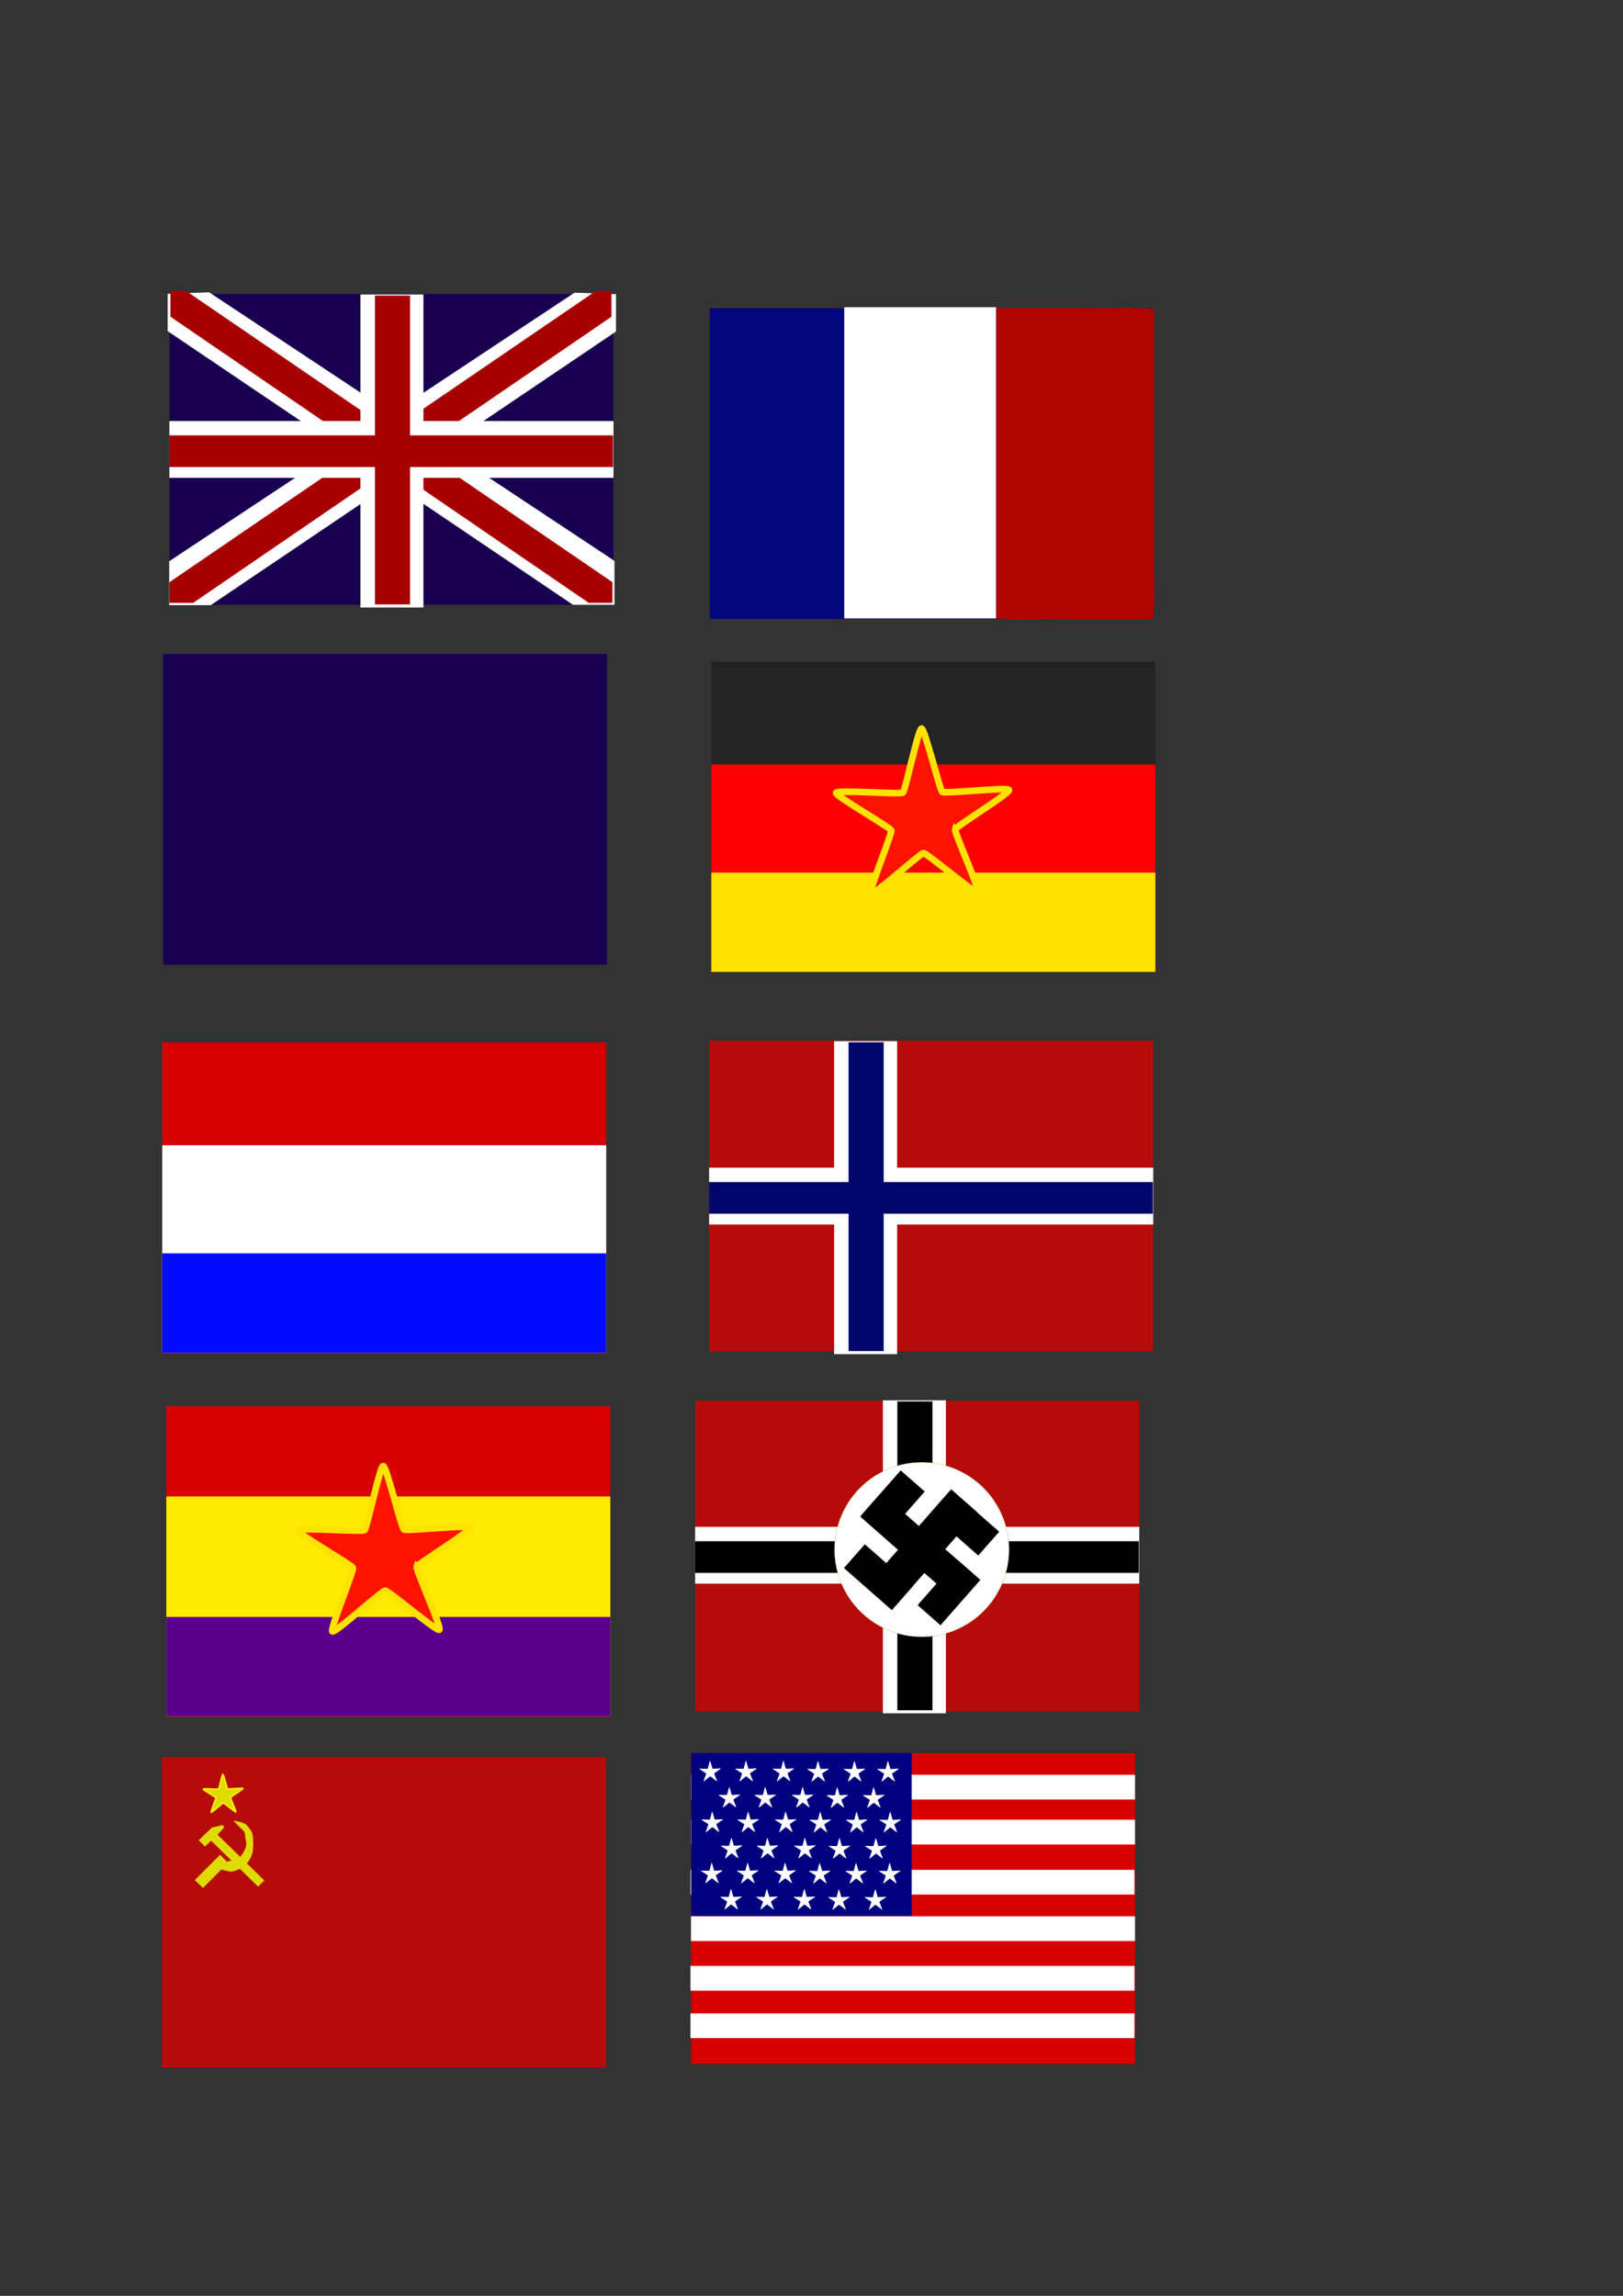 <?xml version="1.0" encoding="UTF-8" standalone="no"?>
<!-- Created with Inkscape (http://www.inkscape.org/) -->

<svg
   xmlns:dc="http://purl.org/dc/elements/1.1/"
   xmlns:cc="http://creativecommons.org/ns#"
   xmlns:rdf="http://www.w3.org/1999/02/22-rdf-syntax-ns#"
   xmlns:svg="http://www.w3.org/2000/svg"
   xmlns="http://www.w3.org/2000/svg"
   xmlns:sodipodi="http://sodipodi.sourceforge.net/DTD/sodipodi-0.dtd"
   xmlns:inkscape="http://www.inkscape.org/namespaces/inkscape"
   width="210mm"
   height="297mm"
   id="svg6503"
   version="1.1"
   inkscape:version="0.48.4 r9939"
   sodipodi:docname="flags.svg">
  <rect width="100%" height="100%" fill="#333333" stroke="none"/>
  <defs
     id="defs6505" />
  <sodipodi:namedview
     id="base"
     pagecolor="#ffffff"
     bordercolor="#666666"
     borderopacity="1.0"
     inkscape:pageopacity="0.0"
     inkscape:pageshadow="2"
     inkscape:zoom="0.7"
     inkscape:cx="310.23727"
     inkscape:cy="152.13324"
     inkscape:document-units="px"
     inkscape:current-layer="layer1"
     showgrid="false"
     inkscape:window-width="1305"
     inkscape:window-height="744"
     inkscape:window-x="55"
     inkscape:window-y="24"
     inkscape:window-maximized="1"
     showguides="true"
     inkscape:guide-bbox="true">
    <sodipodi:guide
       orientation="0,1"
       position="369.084,186.626"
       id="guide9877" />
  </sodipodi:namedview>
  <g
     inkscape:label="Capa 1"
     inkscape:groupmode="layer"
     id="layer1">
    <rect
       style="fill:#b50b0b;fill-opacity:1;stroke:none"
       id="rect6511-4-4"
       width="217.143"
       height="151.919"
       x="339.973"
       y="684.823"
       inkscape:export-filename="/home/javi/non-work/dasBoot/assets/flags/naziGermany.png"
       inkscape:export-xdpi="82.854912"
       inkscape:export-ydpi="82.854912" />
    <rect
       style="fill:#ffffff;fill-opacity:1;stroke:none"
       id="rect7084-0-3"
       width="217.183"
       height="27.779"
       x="339.949"
       y="746.538"
       inkscape:export-filename="/home/javi/non-work/dasBoot/assets/flags/naziGermany.png"
       inkscape:export-xdpi="82.854912"
       inkscape:export-ydpi="82.854912" />
    <rect
       style="fill:#ffffff;fill-opacity:1;stroke:none"
       id="rect7084-3-5-0"
       width="30.81"
       height="153.038"
       x="431.755"
       y="684.667"
       inkscape:export-filename="/home/javi/non-work/dasBoot/assets/flags/naziGermany.png"
       inkscape:export-xdpi="82.854912"
       inkscape:export-ydpi="82.854912" />
    <rect
       style="fill:#000000;fill-opacity:1;stroke:none"
       id="rect7084-1-4-4"
       width="217.041"
       height="15.487"
       x="339.884"
       y="753.565"
       inkscape:export-filename="/home/javi/non-work/dasBoot/assets/flags/naziGermany.png"
       inkscape:export-xdpi="82.854912"
       inkscape:export-ydpi="82.854912" />
    <rect
       style="fill:#000000;fill-opacity:1;stroke:none"
       id="rect7084-3-0-0-1"
       width="17.176"
       height="150.977"
       x="438.83"
       y="685.232"
       inkscape:export-filename="/home/javi/non-work/dasBoot/assets/flags/naziGermany.png"
       inkscape:export-xdpi="82.854912"
       inkscape:export-ydpi="82.854912" />
    <rect
       style="fill:#190050;fill-opacity:1;stroke:none"
       id="rect6511"
       width="217.143"
       height="151.919"
       x="82.857"
       y="143.791"
       inkscape:export-filename="/home/javi/non-work/dasBoot/assets/flags/british.png"
       inkscape:export-xdpi="82.099998"
       inkscape:export-ydpi="82.099998" />
    <rect
       style="fill:#190050;fill-opacity:1;stroke:none"
       id="rect6511-6"
       width="217.143"
       height="151.919"
       x="79.693"
       y="319.804" />
    <path
       style="fill:#ffffff;stroke:#ffffff;stroke-width:1px;stroke-linecap:butt;stroke-linejoin:miter;stroke-opacity:1;fill-opacity:1"
       d="m 82.5,144.148 0,17.5 197.857,133.571 19.643,0 0,-20.714 -197.857,-131.071 z"
       id="path7039"
       inkscape:connector-curvature="0"
       inkscape:export-filename="/home/javi/non-work/dasBoot/assets/flags/british.png"
       inkscape:export-xdpi="82.099998"
       inkscape:export-ydpi="82.099998" />
    <path
       style="fill:#ffffff;fill-opacity:1;stroke:#ffffff;stroke-width:1px;stroke-linecap:butt;stroke-linejoin:miter;stroke-opacity:1"
       d="m 300.75,144.326 0,17.5 -197.857,133.571 -19.643,0 0,-20.714 197.857,-131.071 z"
       id="path7039-7"
       inkscape:connector-curvature="0"
       inkscape:export-filename="/home/javi/non-work/dasBoot/assets/flags/british.png"
       inkscape:export-xdpi="82.099998"
       inkscape:export-ydpi="82.099998" />
    <path
       style="fill:#a70000;stroke:none;stroke-width:1px;stroke-linecap:butt;stroke-linejoin:miter;stroke-opacity:1;fill-opacity:1"
       d="m 83.338,142.153 0,12.688 204.556,139.906 11.617,0 0,-10.102 L 90.914,142.215 z"
       id="path7149"
       inkscape:connector-curvature="0"
       sodipodi:nodetypes="ccccccc"
       inkscape:export-filename="/home/javi/non-work/dasBoot/assets/flags/british.png"
       inkscape:export-xdpi="82.099998"
       inkscape:export-ydpi="82.099998" />
    <path
       style="fill:#a70000;fill-opacity:1;stroke:none"
       d="m 299.005,142.184 0,12.688 -204.556,139.906 -11.617,0 0,-10.102 208.597,-142.432 z"
       id="path7149-4"
       inkscape:connector-curvature="0"
       sodipodi:nodetypes="ccccccc"
       inkscape:export-filename="/home/javi/non-work/dasBoot/assets/flags/british.png"
       inkscape:export-xdpi="82.099998"
       inkscape:export-ydpi="82.099998" />
    <rect
       style="fill:#ffffff;fill-opacity:1;stroke:none"
       id="rect7084"
       width="217.183"
       height="27.779"
       x="82.833"
       y="205.854"
       inkscape:export-filename="/home/javi/non-work/dasBoot/assets/flags/british.png"
       inkscape:export-xdpi="82.099998"
       inkscape:export-ydpi="82.099998" />
    <rect
       style="fill:#ffffff;fill-opacity:1;stroke:none"
       id="rect7084-3"
       width="30.81"
       height="153.038"
       x="176.272"
       y="143.983"
       inkscape:export-filename="/home/javi/non-work/dasBoot/assets/flags/british.png"
       inkscape:export-xdpi="82.099998"
       inkscape:export-ydpi="82.099998" />
    <rect
       style="fill:#a70000;fill-opacity:1;stroke:none"
       id="rect7084-1"
       width="217.041"
       height="15.487"
       x="82.768"
       y="212.881"
       inkscape:export-filename="/home/javi/non-work/dasBoot/assets/flags/british.png"
       inkscape:export-xdpi="82.099998"
       inkscape:export-ydpi="82.099998" />
    <rect
       style="fill:#a70000;fill-opacity:1;stroke:none"
       id="rect7084-3-0"
       width="17.176"
       height="150.977"
       x="183.347"
       y="144.548"
       inkscape:export-filename="/home/javi/non-work/dasBoot/assets/flags/british.png"
       inkscape:export-xdpi="82.099998"
       inkscape:export-ydpi="82.099998" />
    <rect
       style="fill:#03067d;fill-opacity:1;stroke:none"
       id="rect6511-2"
       width="217.143"
       height="151.919"
       x="347.143"
       y="150.688"
       inkscape:export-filename="/home/javi/non-work/dasBoot/assets/flags/french.png"
       inkscape:export-xdpi="82.82"
       inkscape:export-ydpi="82.82" />
    <rect
       style="fill:#ffffff;fill-opacity:1;stroke:none"
       id="rect7206"
       width="74.286"
       height="152.143"
       x="412.857"
       y="150.219"
       ry="0"
       inkscape:export-filename="/home/javi/non-work/dasBoot/assets/flags/french.png"
       inkscape:export-xdpi="82.82"
       inkscape:export-ydpi="82.82" />
    <path
       style="fill:#af0700;fill-opacity:1;stroke:none"
       d="m 487.185,150.958 c 0,50.476 0,100.952 0,151.429 10.277,0.937 21.276,0.134 31.83,0.402 15,0 30,0 45,0 0.937,-10.277 0.134,-21.276 0.402,-31.83 0,-40 0,-80 0,-120 -10.277,-0.937 -21.276,-0.134 -31.83,-0.402 -15,0 -30,0 -45,0 l -0.402,0.402 z"
       id="path7208"
       inkscape:connector-curvature="0"
       inkscape:export-filename="/home/javi/non-work/dasBoot/assets/flags/french.png"
       inkscape:export-xdpi="82.82"
       inkscape:export-ydpi="82.82" />
    <rect
       style="fill:#242424;fill-opacity:1;stroke:none"
       id="rect6511-2-7"
       width="217.143"
       height="151.919"
       x="347.857"
       y="323.546"
       inkscape:export-filename="/home/javi/non-work/dasBoot/assets/flags/german.png"
       inkscape:export-xdpi="82.894737"
       inkscape:export-ydpi="82.894737" />
    <rect
       style="fill:#ff0000;fill-opacity:1;stroke:none"
       id="rect7228"
       width="217.143"
       height="101.429"
       x="347.857"
       y="373.791"
       inkscape:export-filename="/home/javi/non-work/dasBoot/assets/flags/german.png"
       inkscape:export-xdpi="82.894737"
       inkscape:export-ydpi="82.894737" />
    <rect
       style="fill:#ffe200;fill-opacity:1;stroke:none"
       id="rect7230"
       width="217.143"
       height="48.571"
       x="347.857"
       y="426.648"
       inkscape:export-filename="/home/javi/non-work/dasBoot/assets/flags/german.png"
       inkscape:export-xdpi="82.894737"
       inkscape:export-ydpi="82.894737" />
    <path
       sodipodi:type="star"
       style="fill:#ff1200;fill-opacity:1;stroke:#ffe200;stroke-opacity:1;stroke-width:3.786;stroke-miterlimit:4;stroke-dasharray:none"
       id="path7234"
       sodipodi:sides="5"
       sodipodi:cx="411.13208"
       sodipodi:cy="364.4483"
       sodipodi:r1="19.094528"
       sodipodi:r2="51.606834"
       sodipodi:arg1="0.70225693"
       sodipodi:arg2="1.3305755"
       inkscape:flatsided="false"
       inkscape:rounded="0.05"
       inkscape:randomized="0"
       d="m 425.709,376.782 c -1.223,1.445 -0.46,37.341 -2.298,37.791 -1.839,0.45 -17.752,-31.734 -19.504,-32.45 -1.752,-0.716 -35.655,11.102 -36.652,9.492 -0.997,-1.61 24.695,-26.689 24.835,-28.577 0.14,-1.888 -21.576,-30.479 -20.354,-31.924 1.223,-1.445 33.014,15.239 34.853,14.789 1.839,-0.45 22.32,-29.939 24.072,-29.223 1.752,0.716 -4.291,36.108 -3.295,37.717 0.997,1.61 35.371,11.976 35.231,13.864 -0.14,1.888 -35.667,7.077 -36.889,8.522 z"
       inkscape:transform-center-x="7.0172927"
       inkscape:transform-center-y="-3.3164977"
       transform="matrix(0.792,-0.339,0.339,0.792,2.229,251.416)"
       inkscape:export-filename="/home/javi/non-work/dasBoot/assets/flags/german.png"
       inkscape:export-xdpi="82.894737"
       inkscape:export-ydpi="82.894737" />
    <rect
       style="fill:#b50b0b;fill-opacity:1;stroke:none"
       id="rect6511-4"
       width="217.143"
       height="151.919"
       x="346.811"
       y="508.865"
       inkscape:export-filename="/home/javi/non-work/dasBoot/assets/flags/norway.png"
       inkscape:export-xdpi="82.854912"
       inkscape:export-ydpi="82.854912" />
    <rect
       style="fill:#ffffff;fill-opacity:1;stroke:none"
       id="rect7084-0"
       width="217.183"
       height="27.779"
       x="346.786"
       y="570.929"
       inkscape:export-filename="/home/javi/non-work/dasBoot/assets/flags/norway.png"
       inkscape:export-xdpi="82.854912"
       inkscape:export-ydpi="82.854912" />
    <rect
       style="fill:#ffffff;fill-opacity:1;stroke:none"
       id="rect7084-3-5"
       width="30.81"
       height="153.038"
       x="407.901"
       y="509.057"
       inkscape:export-filename="/home/javi/non-work/dasBoot/assets/flags/norway.png"
       inkscape:export-xdpi="82.854912"
       inkscape:export-ydpi="82.854912" />
    <rect
       style="fill:#00066c;fill-opacity:1;stroke:none"
       id="rect7084-1-4"
       width="217.041"
       height="15.487"
       x="346.722"
       y="577.955"
       inkscape:export-filename="/home/javi/non-work/dasBoot/assets/flags/norway.png"
       inkscape:export-xdpi="82.854912"
       inkscape:export-ydpi="82.854912" />
    <rect
       style="fill:#00066c;fill-opacity:1;stroke:none"
       id="rect7084-3-0-0"
       width="17.176"
       height="150.977"
       x="414.976"
       y="509.622"
       inkscape:export-filename="/home/javi/non-work/dasBoot/assets/flags/norway.png"
       inkscape:export-xdpi="82.854912"
       inkscape:export-ydpi="82.854912" />
    <rect
       style="fill:#d80000;fill-opacity:1;stroke:none"
       id="rect6511-2-7-1"
       width="217.143"
       height="151.919"
       x="79.317"
       y="509.712"
       inkscape:export-filename="/home/javi/non-work/dasBoot/assets/flags/netherlands.png"
       inkscape:export-xdpi="82.894737"
       inkscape:export-ydpi="82.894737" />
    <rect
       style="fill:#ffffff;fill-opacity:1;stroke:none"
       id="rect7228-1"
       width="217.143"
       height="101.429"
       x="79.317"
       y="559.957"
       inkscape:export-filename="/home/javi/non-work/dasBoot/assets/flags/netherlands.png"
       inkscape:export-xdpi="82.894737"
       inkscape:export-ydpi="82.894737" />
    <rect
       style="fill:#000bff;fill-opacity:1;stroke:none"
       id="rect7230-1"
       width="217.143"
       height="48.571"
       x="79.317"
       y="612.815"
       inkscape:export-filename="/home/javi/non-work/dasBoot/assets/flags/netherlands.png"
       inkscape:export-xdpi="82.894737"
       inkscape:export-ydpi="82.894737" />
    <rect
       style="fill:#d80000;fill-opacity:1;stroke:none"
       id="rect6511-2-7-1-0"
       width="217.143"
       height="151.919"
       x="81.337"
       y="687.499"
       inkscape:export-filename="/home/javi/non-work/dasBoot/assets/flags/spanish.png"
       inkscape:export-xdpi="82.894737"
       inkscape:export-ydpi="82.894737" />
    <rect
       style="fill:#ffeb00;fill-opacity:1;stroke:none"
       id="rect7228-1-8"
       width="217.143"
       height="107.489"
       x="81.337"
       y="731.683"
       inkscape:export-filename="/home/javi/non-work/dasBoot/assets/flags/spanish.png"
       inkscape:export-xdpi="82.894737"
       inkscape:export-ydpi="82.894737" />
    <rect
       style="fill:#5a008d;fill-opacity:1;stroke:none"
       id="rect7230-1-2"
       width="217.143"
       height="48.571"
       x="81.337"
       y="790.601"
       inkscape:export-filename="/home/javi/non-work/dasBoot/assets/flags/spanish.png"
       inkscape:export-xdpi="82.894737"
       inkscape:export-ydpi="82.894737" />
    <path
       sodipodi:type="star"
       style="fill:#ff1200;fill-opacity:1;stroke:#ffe200;stroke-width:3.786;stroke-miterlimit:4;stroke-opacity:1;stroke-dasharray:none"
       id="path7234-5"
       sodipodi:sides="5"
       sodipodi:cx="411.13208"
       sodipodi:cy="364.4483"
       sodipodi:r1="19.094528"
       sodipodi:r2="51.606834"
       sodipodi:arg1="0.70225693"
       sodipodi:arg2="1.3305755"
       inkscape:flatsided="false"
       inkscape:rounded="0.05"
       inkscape:randomized="0"
       d="m 425.709,376.782 c -1.223,1.445 -0.46,37.341 -2.298,37.791 -1.839,0.45 -17.752,-31.734 -19.504,-32.45 -1.752,-0.716 -35.655,11.102 -36.652,9.492 -0.997,-1.61 24.695,-26.689 24.835,-28.577 0.14,-1.888 -21.576,-30.479 -20.354,-31.924 1.223,-1.445 33.014,15.239 34.853,14.789 1.839,-0.45 22.32,-29.939 24.072,-29.223 1.752,0.716 -4.291,36.108 -3.295,37.717 0.997,1.61 35.371,11.976 35.231,13.864 -0.14,1.888 -35.667,7.077 -36.889,8.522 z"
       inkscape:transform-center-x="7.0172927"
       inkscape:transform-center-y="-3.3164977"
       transform="matrix(0.792,-0.339,0.339,0.792,-261.058,612.023)"
       inkscape:export-filename="/home/javi/non-work/dasBoot/assets/flags/spanish.png"
       inkscape:export-xdpi="82.894737"
       inkscape:export-ydpi="82.894737" />
    <path
       sodipodi:type="arc"
       style="fill:#ffffff;fill-opacity:1;stroke:#909002;stroke-width:0.1;stroke-linecap:butt;stroke-linejoin:miter;stroke-miterlimit:4;stroke-opacity:1;stroke-dasharray:none;stroke-dashoffset:0"
       id="path6183"
       sodipodi:cx="450.78058"
       sodipodi:cy="757.65015"
       sodipodi:rx="42.678944"
       sodipodi:ry="42.678944"
       d="m 493.46,757.65 a 42.679,42.679 0 1 1 -85.358,0 42.679,42.679 0 1 1 85.358,0 z"
       inkscape:export-filename="/home/javi/non-work/dasBoot/assets/flags/naziGermany.png"
       inkscape:export-xdpi="82"
       inkscape:export-ydpi="82" />
    <rect
       style="fill:#000000;fill-opacity:1;stroke:none"
       id="rect7084-1-4-8"
       width="64.256"
       height="15.487"
       x="805.679"
       y="263.866"
       inkscape:export-filename="/home/javi/non-work/dasBoot/assets/flags/naziGermany.png"
       inkscape:export-xdpi="82.854912"
       inkscape:export-ydpi="82.854912"
       transform="matrix(0.751,0.66,-0.66,0.751,0,0)" />
    <rect
       style="fill:#000000;fill-opacity:1;stroke:none"
       id="rect7084-3-0-0-5"
       width="17.176"
       height="63.094"
       x="830.244"
       y="239.98"
       inkscape:export-filename="/home/javi/non-work/dasBoot/assets/flags/naziGermany.png"
       inkscape:export-xdpi="82.854912"
       inkscape:export-ydpi="82.854912"
       transform="matrix(0.751,0.66,-0.66,0.751,0,0)" />
    <rect
       style="fill:#000000;fill-opacity:1;stroke:none"
       id="rect7084-1-4-8-4"
       width="31.173"
       height="15.487"
       x="816.286"
       y="288.027"
       inkscape:export-filename="/home/javi/non-work/dasBoot/assets/flags/naziGermany.png"
       inkscape:export-xdpi="82.854912"
       inkscape:export-ydpi="82.854912"
       transform="matrix(0.751,0.66,-0.66,0.751,0,0)" />
    <rect
       style="fill:#000000;fill-opacity:1;stroke:none"
       id="rect7084-1-4-8-4-6"
       width="31.173"
       height="15.487"
       x="830.428"
       y="240.045"
       inkscape:export-filename="/home/javi/non-work/dasBoot/assets/flags/naziGermany.png"
       inkscape:export-xdpi="82.854912"
       inkscape:export-ydpi="82.854912"
       transform="matrix(0.751,0.66,-0.66,0.751,0,0)" />
    <rect
       style="fill:#000000;fill-opacity:1;stroke:none"
       id="rect7084-3-0-0-5-3"
       width="15.661"
       height="29.506"
       x="805.607"
       y="249.324"
       inkscape:export-filename="/home/javi/non-work/dasBoot/assets/flags/naziGermany.png"
       inkscape:export-xdpi="82.854912"
       inkscape:export-ydpi="82.854912"
       transform="matrix(0.751,0.66,-0.66,0.751,0,0)" />
    <rect
       style="fill:#000000;fill-opacity:1;stroke:none"
       id="rect7084-3-0-0-5-3-8"
       width="14.903"
       height="29.506"
       x="855.328"
       y="263.845"
       inkscape:export-filename="/home/javi/non-work/dasBoot/assets/flags/naziGermany.png"
       inkscape:export-xdpi="82.854912"
       inkscape:export-ydpi="82.854912"
       transform="matrix(0.751,0.66,-0.66,0.751,0,0)" />
    <rect
       style="fill:#b50b0b;fill-opacity:1;stroke:none"
       id="rect6511-4-3"
       width="217.143"
       height="151.919"
       x="79.169"
       y="859.038"
       inkscape:export-filename="/home/javi/non-work/dasBoot/assets/flags/sovietUnion.png"
       inkscape:export-xdpi="82.854912"
       inkscape:export-ydpi="82.854912" />
    <path
       sodipodi:type="star"
       style="fill:#dfda00;fill-opacity:1;stroke:#fff100;stroke-width:3.786;stroke-miterlimit:4;stroke-opacity:1;stroke-dasharray:none"
       id="path7234-5-1"
       sodipodi:sides="5"
       sodipodi:cx="411.13208"
       sodipodi:cy="364.4483"
       sodipodi:r1="19.094528"
       sodipodi:r2="51.606834"
       sodipodi:arg1="0.70225693"
       sodipodi:arg2="1.3305755"
       inkscape:flatsided="false"
       inkscape:rounded="0.05"
       inkscape:randomized="0"
       d="m 425.709,376.782 c -1.223,1.445 -0.46,37.341 -2.298,37.791 -1.839,0.45 -17.752,-31.734 -19.504,-32.45 -1.752,-0.716 -35.655,11.102 -36.652,9.492 -0.997,-1.61 24.695,-26.689 24.835,-28.577 0.14,-1.888 -21.576,-30.479 -20.354,-31.924 1.223,-1.445 33.014,15.239 34.853,14.789 1.839,-0.45 22.32,-29.939 24.072,-29.223 1.752,0.716 -4.291,36.108 -3.295,37.717 0.997,1.61 35.371,11.976 35.231,13.864 -0.14,1.888 -35.667,7.077 -36.889,8.522 z"
       inkscape:transform-center-x="1.6133886"
       inkscape:transform-center-y="-0.76251671"
       transform="matrix(0.182,-0.078,0.078,0.182,5.895,843.496)"
       inkscape:export-filename="/home/javi/non-work/dasBoot/assets/flags/sovietUnion.png"
       inkscape:export-xdpi="82.894737"
       inkscape:export-ydpi="82.894737" />
    <path
       style="fill:#dfda00;fill-opacity:1;stroke:none"
       d="m 95.27,919.242 12.36,-12.36 3.339,3.339 c 0,0 -1.098,0.295 0.748,-0.199 1.751,-0.469 3.471,-0.22 4.909,-1.323 1.36,-1.044 2.782,-3.449 3.438,-5.033 0.582,-1.404 0.393,-3.091 0,-4.559 -0.311,-1.162 0.043,-2.873 -0.808,-3.724 -0.783,-0.783 -5.171,-5.151 -5.171,-5.151 0,0 4.36,0.439 5.966,1.672 1.152,0.884 2.998,3.267 3.374,4.67 0.554,2.067 0.554,7.444 0,9.511 -0.549,2.05 -1.682,4.012 -3.183,5.513 -1.461,1.461 -3.373,2.565 -5.37,3.1 -2.685,0.719 -0.599,0.562 -3.355,0.199 -1.09,-0.143 -3.186,-0.854 -3.186,-0.854 l -9.081,9.081 z"
       id="path9667"
       inkscape:connector-curvature="0"
       sodipodi:nodetypes="cccssssscssssssccc"
       inkscape:export-filename="/home/javi/non-work/dasBoot/assets/flags/sovietUnion.png"
       inkscape:export-xdpi="82"
       inkscape:export-ydpi="82" />
    <path
       style="fill:#dfda00;fill-opacity:1;stroke:none"
       d="m 109.724,893.425 -3.339,3.638 22.877,22.378 -3.04,3.04 -22.977,-22.478 -3.04,2.841 -3.04,-3.04 5.532,-5.333 0.847,-0.847 5.283,-1.296 z"
       id="path9671"
       inkscape:connector-curvature="0"
       sodipodi:nodetypes="ccccccccccc"
       inkscape:export-filename="/home/javi/non-work/dasBoot/assets/flags/sovietUnion.png"
       inkscape:export-xdpi="82"
       inkscape:export-ydpi="82" />
    <rect
       style="fill:#d80000;fill-opacity:1;stroke:none"
       id="rect6511-2-7-1-2"
       width="217.143"
       height="151.919"
       x="337.916"
       y="857.205"
       inkscape:export-filename="/home/javi/non-work/dasBoot/assets/flags/usa.png"
       inkscape:export-xdpi="82.894737"
       inkscape:export-ydpi="82.894737" />
    <rect
       style="fill:#ffffff;fill-opacity:1;stroke:none"
       id="rect7228-1-9"
       width="217.143"
       height="12.097"
       x="337.663"
       y="984.407"
       inkscape:export-filename="/home/javi/non-work/dasBoot/assets/flags/usa.png"
       inkscape:export-xdpi="82.894737"
       inkscape:export-ydpi="82.894737" />
    <rect
       style="fill:#ffffff;fill-opacity:1;stroke:none"
       id="rect7228-1-9-0"
       width="217.143"
       height="12.097"
       x="337.663"
       y="961.208"
       inkscape:export-filename="/home/javi/non-work/dasBoot/assets/flags/usa.png"
       inkscape:export-xdpi="82.894737"
       inkscape:export-ydpi="82.894737" />
    <rect
       style="fill:#ffffff;fill-opacity:1;stroke:none"
       id="rect7228-1-9-8"
       width="217.143"
       height="12.097"
       x="337.916"
       y="936.965"
       inkscape:export-filename="/home/javi/non-work/dasBoot/assets/flags/usa.png"
       inkscape:export-xdpi="82.894737"
       inkscape:export-ydpi="82.894737" />
    <rect
       style="fill:#ffffff;fill-opacity:1;stroke:none"
       id="rect7228-1-9-3"
       width="217.143"
       height="12.097"
       x="337.663"
       y="914.236"
       inkscape:export-filename="/home/javi/non-work/dasBoot/assets/flags/usa.png"
       inkscape:export-xdpi="82.894737"
       inkscape:export-ydpi="82.894737" />
    <rect
       style="fill:#ffffff;fill-opacity:1;stroke:none"
       id="rect7228-1-9-1"
       width="217.143"
       height="12.097"
       x="337.916"
       y="889.74"
       inkscape:export-filename="/home/javi/non-work/dasBoot/assets/flags/usa.png"
       inkscape:export-xdpi="82.894737"
       inkscape:export-ydpi="82.894737" />
    <rect
       style="fill:#ffffff;fill-opacity:1;stroke:none"
       id="rect7228-1-9-9"
       width="217.143"
       height="12.097"
       x="337.916"
       y="867.769"
       inkscape:export-filename="/home/javi/non-work/dasBoot/assets/flags/usa.png"
       inkscape:export-xdpi="82.894737"
       inkscape:export-ydpi="82.894737" />
    <rect
       style="fill:#000080;fill-opacity:1;stroke:none"
       id="rect7230-1-1"
       width="107.849"
       height="79.621"
       x="337.995"
       y="857.147"
       inkscape:export-filename="/home/javi/non-work/dasBoot/assets/flags/usa.png"
       inkscape:export-xdpi="82.894737"
       inkscape:export-ydpi="82.894737" />
    <path
       sodipodi:type="star"
       style="fill:#ffffff;fill-opacity:1;stroke:none"
       id="path7234-5-1-4"
       sodipodi:sides="5"
       sodipodi:cx="411.13208"
       sodipodi:cy="364.4483"
       sodipodi:r1="19.094528"
       sodipodi:r2="51.606834"
       sodipodi:arg1="0.70225693"
       sodipodi:arg2="1.3305755"
       inkscape:flatsided="false"
       inkscape:rounded="0.05"
       inkscape:randomized="0"
       d="m 425.709,376.782 c -1.223,1.445 -0.46,37.341 -2.298,37.791 -1.839,0.45 -17.752,-31.734 -19.504,-32.45 -1.752,-0.716 -35.655,11.102 -36.652,9.492 -0.997,-1.61 24.695,-26.689 24.835,-28.577 0.14,-1.888 -21.576,-30.479 -20.354,-31.924 1.223,-1.445 33.014,15.239 34.853,14.789 1.839,-0.45 22.32,-29.939 24.072,-29.223 1.752,0.716 -4.291,36.108 -3.295,37.717 0.997,1.61 35.371,11.976 35.231,13.864 -0.14,1.888 -35.667,7.077 -36.889,8.522 z"
       inkscape:transform-center-x="0.87259825"
       inkscape:transform-center-y="-0.41239676"
       transform="matrix(0.099,-0.042,0.042,0.099,291.287,847.659)"
       inkscape:export-filename="/home/javi/non-work/dasBoot/assets/flags/usa.png"
       inkscape:export-xdpi="82.894737"
       inkscape:export-ydpi="82.894737" />
    <path
       sodipodi:type="star"
       style="fill:#ffffff;fill-opacity:1;stroke:none"
       id="path7234-5-1-4-4"
       sodipodi:sides="5"
       sodipodi:cx="411.13208"
       sodipodi:cy="364.4483"
       sodipodi:r1="19.094528"
       sodipodi:r2="51.606834"
       sodipodi:arg1="0.70225693"
       sodipodi:arg2="1.3305755"
       inkscape:flatsided="false"
       inkscape:rounded="0.05"
       inkscape:randomized="0"
       d="m 425.709,376.782 c -1.223,1.445 -0.46,37.341 -2.298,37.791 -1.839,0.45 -17.752,-31.734 -19.504,-32.45 -1.752,-0.716 -35.655,11.102 -36.652,9.492 -0.997,-1.61 24.695,-26.689 24.835,-28.577 0.14,-1.888 -21.576,-30.479 -20.354,-31.924 1.223,-1.445 33.014,15.239 34.853,14.789 1.839,-0.45 22.32,-29.939 24.072,-29.223 1.752,0.716 -4.291,36.108 -3.295,37.717 0.997,1.61 35.371,11.976 35.231,13.864 -0.14,1.888 -35.667,7.077 -36.889,8.522 z"
       inkscape:transform-center-x="0.87259825"
       inkscape:transform-center-y="-0.41239676"
       transform="matrix(0.099,-0.042,0.042,0.099,308.839,847.659)"
       inkscape:export-filename="/home/javi/non-work/dasBoot/assets/flags/usa.png"
       inkscape:export-xdpi="82.894737"
       inkscape:export-ydpi="82.894737" />
    <path
       sodipodi:type="star"
       style="fill:#ffffff;fill-opacity:1;stroke:none"
       id="path7234-5-1-4-3"
       sodipodi:sides="5"
       sodipodi:cx="411.13208"
       sodipodi:cy="364.4483"
       sodipodi:r1="19.094528"
       sodipodi:r2="51.606834"
       sodipodi:arg1="0.70225693"
       sodipodi:arg2="1.3305755"
       inkscape:flatsided="false"
       inkscape:rounded="0.05"
       inkscape:randomized="0"
       d="m 425.709,376.782 c -1.223,1.445 -0.46,37.341 -2.298,37.791 -1.839,0.45 -17.752,-31.734 -19.504,-32.45 -1.752,-0.716 -35.655,11.102 -36.652,9.492 -0.997,-1.61 24.695,-26.689 24.835,-28.577 0.14,-1.888 -21.576,-30.479 -20.354,-31.924 1.223,-1.445 33.014,15.239 34.853,14.789 1.839,-0.45 22.32,-29.939 24.072,-29.223 1.752,0.716 -4.291,36.108 -3.295,37.717 0.997,1.61 35.371,11.976 35.231,13.864 -0.14,1.888 -35.667,7.077 -36.889,8.522 z"
       inkscape:transform-center-x="0.87259825"
       inkscape:transform-center-y="-0.41239676"
       transform="matrix(0.099,-0.042,0.042,0.099,327.148,847.659)"
       inkscape:export-filename="/home/javi/non-work/dasBoot/assets/flags/usa.png"
       inkscape:export-xdpi="82.894737"
       inkscape:export-ydpi="82.894737" />
    <path
       sodipodi:type="star"
       style="fill:#ffffff;fill-opacity:1;stroke:none"
       id="path7234-5-1-4-76"
       sodipodi:sides="5"
       sodipodi:cx="411.13208"
       sodipodi:cy="364.4483"
       sodipodi:r1="19.094528"
       sodipodi:r2="51.606834"
       sodipodi:arg1="0.70225693"
       sodipodi:arg2="1.3305755"
       inkscape:flatsided="false"
       inkscape:rounded="0.05"
       inkscape:randomized="0"
       d="m 425.709,376.782 c -1.223,1.445 -0.46,37.341 -2.298,37.791 -1.839,0.45 -17.752,-31.734 -19.504,-32.45 -1.752,-0.716 -35.655,11.102 -36.652,9.492 -0.997,-1.61 24.695,-26.689 24.835,-28.577 0.14,-1.888 -21.576,-30.479 -20.354,-31.924 1.223,-1.445 33.014,15.239 34.853,14.789 1.839,-0.45 22.32,-29.939 24.072,-29.223 1.752,0.716 -4.291,36.108 -3.295,37.717 0.997,1.61 35.371,11.976 35.231,13.864 -0.14,1.888 -35.667,7.077 -36.889,8.522 z"
       inkscape:transform-center-x="0.87259825"
       inkscape:transform-center-y="-0.41239676"
       transform="matrix(0.099,-0.042,0.042,0.099,344.068,847.785)"
       inkscape:export-filename="/home/javi/non-work/dasBoot/assets/flags/usa.png"
       inkscape:export-xdpi="82.894737"
       inkscape:export-ydpi="82.894737" />
    <path
       sodipodi:type="star"
       style="fill:#ffffff;fill-opacity:1;stroke:none"
       id="path7234-5-1-4-8"
       sodipodi:sides="5"
       sodipodi:cx="411.13208"
       sodipodi:cy="364.4483"
       sodipodi:r1="19.094528"
       sodipodi:r2="51.606834"
       sodipodi:arg1="0.70225693"
       sodipodi:arg2="1.3305755"
       inkscape:flatsided="false"
       inkscape:rounded="0.05"
       inkscape:randomized="0"
       d="m 425.709,376.782 c -1.223,1.445 -0.46,37.341 -2.298,37.791 -1.839,0.45 -17.752,-31.734 -19.504,-32.45 -1.752,-0.716 -35.655,11.102 -36.652,9.492 -0.997,-1.61 24.695,-26.689 24.835,-28.577 0.14,-1.888 -21.576,-30.479 -20.354,-31.924 1.223,-1.445 33.014,15.239 34.853,14.789 1.839,-0.45 22.32,-29.939 24.072,-29.223 1.752,0.716 -4.291,36.108 -3.295,37.717 0.997,1.61 35.371,11.976 35.231,13.864 -0.14,1.888 -35.667,7.077 -36.889,8.522 z"
       inkscape:transform-center-x="0.87259825"
       inkscape:transform-center-y="-0.41239676"
       transform="matrix(0.099,-0.042,0.042,0.099,361.872,847.785)"
       inkscape:export-filename="/home/javi/non-work/dasBoot/assets/flags/usa.png"
       inkscape:export-xdpi="82.894737"
       inkscape:export-ydpi="82.894737" />
    <path
       sodipodi:type="star"
       style="fill:#ffffff;fill-opacity:1;stroke:none"
       id="path7234-5-1-4-2"
       sodipodi:sides="5"
       sodipodi:cx="411.13208"
       sodipodi:cy="364.4483"
       sodipodi:r1="19.094528"
       sodipodi:r2="51.606834"
       sodipodi:arg1="0.70225693"
       sodipodi:arg2="1.3305755"
       inkscape:flatsided="false"
       inkscape:rounded="0.05"
       inkscape:randomized="0"
       d="m 425.709,376.782 c -1.223,1.445 -0.46,37.341 -2.298,37.791 -1.839,0.45 -17.752,-31.734 -19.504,-32.45 -1.752,-0.716 -35.655,11.102 -36.652,9.492 -0.997,-1.61 24.695,-26.689 24.835,-28.577 0.14,-1.888 -21.576,-30.479 -20.354,-31.924 1.223,-1.445 33.014,15.239 34.853,14.789 1.839,-0.45 22.32,-29.939 24.072,-29.223 1.752,0.716 -4.291,36.108 -3.295,37.717 0.997,1.61 35.371,11.976 35.231,13.864 -0.14,1.888 -35.667,7.077 -36.889,8.522 z"
       inkscape:transform-center-x="0.87259825"
       inkscape:transform-center-y="-0.41239676"
       transform="matrix(0.099,-0.042,0.042,0.099,378.287,847.785)"
       inkscape:export-filename="/home/javi/non-work/dasBoot/assets/flags/usa.png"
       inkscape:export-xdpi="82.894737"
       inkscape:export-ydpi="82.894737" />
    <path
       sodipodi:type="star"
       style="fill:#ffffff;fill-opacity:1;stroke:none"
       id="path7234-5-1-4-28"
       sodipodi:sides="5"
       sodipodi:cx="411.13208"
       sodipodi:cy="364.4483"
       sodipodi:r1="19.094528"
       sodipodi:r2="51.606834"
       sodipodi:arg1="0.70225693"
       sodipodi:arg2="1.3305755"
       inkscape:flatsided="false"
       inkscape:rounded="0.05"
       inkscape:randomized="0"
       d="m 425.709,376.782 c -1.223,1.445 -0.46,37.341 -2.298,37.791 -1.839,0.45 -17.752,-31.734 -19.504,-32.45 -1.752,-0.716 -35.655,11.102 -36.652,9.492 -0.997,-1.61 24.695,-26.689 24.835,-28.577 0.14,-1.888 -21.576,-30.479 -20.354,-31.924 1.223,-1.445 33.014,15.239 34.853,14.789 1.839,-0.45 22.32,-29.939 24.072,-29.223 1.752,0.716 -4.291,36.108 -3.295,37.717 0.997,1.61 35.371,11.976 35.231,13.864 -0.14,1.888 -35.667,7.077 -36.889,8.522 z"
       inkscape:transform-center-x="0.87259825"
       inkscape:transform-center-y="-0.41239676"
       transform="matrix(0.099,-0.042,0.042,0.099,300.694,860.475)"
       inkscape:export-filename="/home/javi/non-work/dasBoot/assets/flags/usa.png"
       inkscape:export-xdpi="82.894737"
       inkscape:export-ydpi="82.894737" />
    <path
       sodipodi:type="star"
       style="fill:#ffffff;fill-opacity:1;stroke:none"
       id="path7234-5-1-4-4-6"
       sodipodi:sides="5"
       sodipodi:cx="411.13208"
       sodipodi:cy="364.4483"
       sodipodi:r1="19.094528"
       sodipodi:r2="51.606834"
       sodipodi:arg1="0.70225693"
       sodipodi:arg2="1.3305755"
       inkscape:flatsided="false"
       inkscape:rounded="0.05"
       inkscape:randomized="0"
       d="m 425.709,376.782 c -1.223,1.445 -0.46,37.341 -2.298,37.791 -1.839,0.45 -17.752,-31.734 -19.504,-32.45 -1.752,-0.716 -35.655,11.102 -36.652,9.492 -0.997,-1.61 24.695,-26.689 24.835,-28.577 0.14,-1.888 -21.576,-30.479 -20.354,-31.924 1.223,-1.445 33.014,15.239 34.853,14.789 1.839,-0.45 22.32,-29.939 24.072,-29.223 1.752,0.716 -4.291,36.108 -3.295,37.717 0.997,1.61 35.371,11.976 35.231,13.864 -0.14,1.888 -35.667,7.077 -36.889,8.522 z"
       inkscape:transform-center-x="0.87259825"
       inkscape:transform-center-y="-0.41239676"
       transform="matrix(0.099,-0.042,0.042,0.099,318.246,860.475)"
       inkscape:export-filename="/home/javi/non-work/dasBoot/assets/flags/usa.png"
       inkscape:export-xdpi="82.894737"
       inkscape:export-ydpi="82.894737" />
    <path
       sodipodi:type="star"
       style="fill:#ffffff;fill-opacity:1;stroke:none"
       id="path7234-5-1-4-3-4"
       sodipodi:sides="5"
       sodipodi:cx="411.13208"
       sodipodi:cy="364.4483"
       sodipodi:r1="19.094528"
       sodipodi:r2="51.606834"
       sodipodi:arg1="0.70225693"
       sodipodi:arg2="1.3305755"
       inkscape:flatsided="false"
       inkscape:rounded="0.05"
       inkscape:randomized="0"
       d="m 425.709,376.782 c -1.223,1.445 -0.46,37.341 -2.298,37.791 -1.839,0.45 -17.752,-31.734 -19.504,-32.45 -1.752,-0.716 -35.655,11.102 -36.652,9.492 -0.997,-1.61 24.695,-26.689 24.835,-28.577 0.14,-1.888 -21.576,-30.479 -20.354,-31.924 1.223,-1.445 33.014,15.239 34.853,14.789 1.839,-0.45 22.32,-29.939 24.072,-29.223 1.752,0.716 -4.291,36.108 -3.295,37.717 0.997,1.61 35.371,11.976 35.231,13.864 -0.14,1.888 -35.667,7.077 -36.889,8.522 z"
       inkscape:transform-center-x="0.87259825"
       inkscape:transform-center-y="-0.41239676"
       transform="matrix(0.099,-0.042,0.042,0.099,336.555,860.475)"
       inkscape:export-filename="/home/javi/non-work/dasBoot/assets/flags/usa.png"
       inkscape:export-xdpi="82.894737"
       inkscape:export-ydpi="82.894737" />
    <path
       sodipodi:type="star"
       style="fill:#ffffff;fill-opacity:1;stroke:none"
       id="path7234-5-1-4-76-0"
       sodipodi:sides="5"
       sodipodi:cx="411.13208"
       sodipodi:cy="364.4483"
       sodipodi:r1="19.094528"
       sodipodi:r2="51.606834"
       sodipodi:arg1="0.70225693"
       sodipodi:arg2="1.3305755"
       inkscape:flatsided="false"
       inkscape:rounded="0.05"
       inkscape:randomized="0"
       d="m 425.709,376.782 c -1.223,1.445 -0.46,37.341 -2.298,37.791 -1.839,0.45 -17.752,-31.734 -19.504,-32.45 -1.752,-0.716 -35.655,11.102 -36.652,9.492 -0.997,-1.61 24.695,-26.689 24.835,-28.577 0.14,-1.888 -21.576,-30.479 -20.354,-31.924 1.223,-1.445 33.014,15.239 34.853,14.789 1.839,-0.45 22.32,-29.939 24.072,-29.223 1.752,0.716 -4.291,36.108 -3.295,37.717 0.997,1.61 35.371,11.976 35.231,13.864 -0.14,1.888 -35.667,7.077 -36.889,8.522 z"
       inkscape:transform-center-x="0.87259825"
       inkscape:transform-center-y="-0.41239676"
       transform="matrix(0.099,-0.042,0.042,0.099,353.475,860.602)"
       inkscape:export-filename="/home/javi/non-work/dasBoot/assets/flags/usa.png"
       inkscape:export-xdpi="82.894737"
       inkscape:export-ydpi="82.894737" />
    <path
       sodipodi:type="star"
       style="fill:#ffffff;fill-opacity:1;stroke:none"
       id="path7234-5-1-4-8-2"
       sodipodi:sides="5"
       sodipodi:cx="411.13208"
       sodipodi:cy="364.4483"
       sodipodi:r1="19.094528"
       sodipodi:r2="51.606834"
       sodipodi:arg1="0.70225693"
       sodipodi:arg2="1.3305755"
       inkscape:flatsided="false"
       inkscape:rounded="0.05"
       inkscape:randomized="0"
       d="m 425.709,376.782 c -1.223,1.445 -0.46,37.341 -2.298,37.791 -1.839,0.45 -17.752,-31.734 -19.504,-32.45 -1.752,-0.716 -35.655,11.102 -36.652,9.492 -0.997,-1.61 24.695,-26.689 24.835,-28.577 0.14,-1.888 -21.576,-30.479 -20.354,-31.924 1.223,-1.445 33.014,15.239 34.853,14.789 1.839,-0.45 22.32,-29.939 24.072,-29.223 1.752,0.716 -4.291,36.108 -3.295,37.717 0.997,1.61 35.371,11.976 35.231,13.864 -0.14,1.888 -35.667,7.077 -36.889,8.522 z"
       inkscape:transform-center-x="0.87259825"
       inkscape:transform-center-y="-0.41239676"
       transform="matrix(0.099,-0.042,0.042,0.099,371.279,860.602)"
       inkscape:export-filename="/home/javi/non-work/dasBoot/assets/flags/usa.png"
       inkscape:export-xdpi="82.894737"
       inkscape:export-ydpi="82.894737" />
    <path
       sodipodi:type="star"
       style="fill:#ffffff;fill-opacity:1;stroke:none"
       id="path7234-5-1-4-23"
       sodipodi:sides="5"
       sodipodi:cx="411.13208"
       sodipodi:cy="364.4483"
       sodipodi:r1="19.094528"
       sodipodi:r2="51.606834"
       sodipodi:arg1="0.70225693"
       sodipodi:arg2="1.3305755"
       inkscape:flatsided="false"
       inkscape:rounded="0.05"
       inkscape:randomized="0"
       d="m 425.709,376.782 c -1.223,1.445 -0.46,37.341 -2.298,37.791 -1.839,0.45 -17.752,-31.734 -19.504,-32.45 -1.752,-0.716 -35.655,11.102 -36.652,9.492 -0.997,-1.61 24.695,-26.689 24.835,-28.577 0.14,-1.888 -21.576,-30.479 -20.354,-31.924 1.223,-1.445 33.014,15.239 34.853,14.789 1.839,-0.45 22.32,-29.939 24.072,-29.223 1.752,0.716 -4.291,36.108 -3.295,37.717 0.997,1.61 35.371,11.976 35.231,13.864 -0.14,1.888 -35.667,7.077 -36.889,8.522 z"
       inkscape:transform-center-x="0.87259825"
       inkscape:transform-center-y="-0.41239676"
       transform="matrix(0.099,-0.042,0.042,0.099,292.361,872.503)"
       inkscape:export-filename="/home/javi/non-work/dasBoot/assets/flags/usa.png"
       inkscape:export-xdpi="82.894737"
       inkscape:export-ydpi="82.894737" />
    <path
       sodipodi:type="star"
       style="fill:#ffffff;fill-opacity:1;stroke:none"
       id="path7234-5-1-4-4-1"
       sodipodi:sides="5"
       sodipodi:cx="411.13208"
       sodipodi:cy="364.4483"
       sodipodi:r1="19.094528"
       sodipodi:r2="51.606834"
       sodipodi:arg1="0.70225693"
       sodipodi:arg2="1.3305755"
       inkscape:flatsided="false"
       inkscape:rounded="0.05"
       inkscape:randomized="0"
       d="m 425.709,376.782 c -1.223,1.445 -0.46,37.341 -2.298,37.791 -1.839,0.45 -17.752,-31.734 -19.504,-32.45 -1.752,-0.716 -35.655,11.102 -36.652,9.492 -0.997,-1.61 24.695,-26.689 24.835,-28.577 0.14,-1.888 -21.576,-30.479 -20.354,-31.924 1.223,-1.445 33.014,15.239 34.853,14.789 1.839,-0.45 22.32,-29.939 24.072,-29.223 1.752,0.716 -4.291,36.108 -3.295,37.717 0.997,1.61 35.371,11.976 35.231,13.864 -0.14,1.888 -35.667,7.077 -36.889,8.522 z"
       inkscape:transform-center-x="0.87259825"
       inkscape:transform-center-y="-0.41239676"
       transform="matrix(0.099,-0.042,0.042,0.099,309.912,872.503)"
       inkscape:export-filename="/home/javi/non-work/dasBoot/assets/flags/usa.png"
       inkscape:export-xdpi="82.894737"
       inkscape:export-ydpi="82.894737" />
    <path
       sodipodi:type="star"
       style="fill:#ffffff;fill-opacity:1;stroke:none"
       id="path7234-5-1-4-3-8"
       sodipodi:sides="5"
       sodipodi:cx="411.13208"
       sodipodi:cy="364.4483"
       sodipodi:r1="19.094528"
       sodipodi:r2="51.606834"
       sodipodi:arg1="0.70225693"
       sodipodi:arg2="1.3305755"
       inkscape:flatsided="false"
       inkscape:rounded="0.05"
       inkscape:randomized="0"
       d="m 425.709,376.782 c -1.223,1.445 -0.46,37.341 -2.298,37.791 -1.839,0.45 -17.752,-31.734 -19.504,-32.45 -1.752,-0.716 -35.655,11.102 -36.652,9.492 -0.997,-1.61 24.695,-26.689 24.835,-28.577 0.14,-1.888 -21.576,-30.479 -20.354,-31.924 1.223,-1.445 33.014,15.239 34.853,14.789 1.839,-0.45 22.32,-29.939 24.072,-29.223 1.752,0.716 -4.291,36.108 -3.295,37.717 0.997,1.61 35.371,11.976 35.231,13.864 -0.14,1.888 -35.667,7.077 -36.889,8.522 z"
       inkscape:transform-center-x="0.87259825"
       inkscape:transform-center-y="-0.41239676"
       transform="matrix(0.099,-0.042,0.042,0.099,328.221,872.503)"
       inkscape:export-filename="/home/javi/non-work/dasBoot/assets/flags/usa.png"
       inkscape:export-xdpi="82.894737"
       inkscape:export-ydpi="82.894737" />
    <path
       sodipodi:type="star"
       style="fill:#ffffff;fill-opacity:1;stroke:none"
       id="path7234-5-1-4-76-3"
       sodipodi:sides="5"
       sodipodi:cx="411.13208"
       sodipodi:cy="364.4483"
       sodipodi:r1="19.094528"
       sodipodi:r2="51.606834"
       sodipodi:arg1="0.70225693"
       sodipodi:arg2="1.3305755"
       inkscape:flatsided="false"
       inkscape:rounded="0.05"
       inkscape:randomized="0"
       d="m 425.709,376.782 c -1.223,1.445 -0.46,37.341 -2.298,37.791 -1.839,0.45 -17.752,-31.734 -19.504,-32.45 -1.752,-0.716 -35.655,11.102 -36.652,9.492 -0.997,-1.61 24.695,-26.689 24.835,-28.577 0.14,-1.888 -21.576,-30.479 -20.354,-31.924 1.223,-1.445 33.014,15.239 34.853,14.789 1.839,-0.45 22.32,-29.939 24.072,-29.223 1.752,0.716 -4.291,36.108 -3.295,37.717 0.997,1.61 35.371,11.976 35.231,13.864 -0.14,1.888 -35.667,7.077 -36.889,8.522 z"
       inkscape:transform-center-x="0.87259825"
       inkscape:transform-center-y="-0.41239676"
       transform="matrix(0.099,-0.042,0.042,0.099,345.141,872.629)"
       inkscape:export-filename="/home/javi/non-work/dasBoot/assets/flags/usa.png"
       inkscape:export-xdpi="82.894737"
       inkscape:export-ydpi="82.894737" />
    <path
       sodipodi:type="star"
       style="fill:#ffffff;fill-opacity:1;stroke:none"
       id="path7234-5-1-4-8-5"
       sodipodi:sides="5"
       sodipodi:cx="411.13208"
       sodipodi:cy="364.4483"
       sodipodi:r1="19.094528"
       sodipodi:r2="51.606834"
       sodipodi:arg1="0.70225693"
       sodipodi:arg2="1.3305755"
       inkscape:flatsided="false"
       inkscape:rounded="0.05"
       inkscape:randomized="0"
       d="m 425.709,376.782 c -1.223,1.445 -0.46,37.341 -2.298,37.791 -1.839,0.45 -17.752,-31.734 -19.504,-32.45 -1.752,-0.716 -35.655,11.102 -36.652,9.492 -0.997,-1.61 24.695,-26.689 24.835,-28.577 0.14,-1.888 -21.576,-30.479 -20.354,-31.924 1.223,-1.445 33.014,15.239 34.853,14.789 1.839,-0.45 22.32,-29.939 24.072,-29.223 1.752,0.716 -4.291,36.108 -3.295,37.717 0.997,1.61 35.371,11.976 35.231,13.864 -0.14,1.888 -35.667,7.077 -36.889,8.522 z"
       inkscape:transform-center-x="0.87259825"
       inkscape:transform-center-y="-0.41239676"
       transform="matrix(0.099,-0.042,0.042,0.099,362.945,872.629)"
       inkscape:export-filename="/home/javi/non-work/dasBoot/assets/flags/usa.png"
       inkscape:export-xdpi="82.894737"
       inkscape:export-ydpi="82.894737" />
    <path
       sodipodi:type="star"
       style="fill:#ffffff;fill-opacity:1;stroke:none"
       id="path7234-5-1-4-2-6"
       sodipodi:sides="5"
       sodipodi:cx="411.13208"
       sodipodi:cy="364.4483"
       sodipodi:r1="19.094528"
       sodipodi:r2="51.606834"
       sodipodi:arg1="0.70225693"
       sodipodi:arg2="1.3305755"
       inkscape:flatsided="false"
       inkscape:rounded="0.05"
       inkscape:randomized="0"
       d="m 425.709,376.782 c -1.223,1.445 -0.46,37.341 -2.298,37.791 -1.839,0.45 -17.752,-31.734 -19.504,-32.45 -1.752,-0.716 -35.655,11.102 -36.652,9.492 -0.997,-1.61 24.695,-26.689 24.835,-28.577 0.14,-1.888 -21.576,-30.479 -20.354,-31.924 1.223,-1.445 33.014,15.239 34.853,14.789 1.839,-0.45 22.32,-29.939 24.072,-29.223 1.752,0.716 -4.291,36.108 -3.295,37.717 0.997,1.61 35.371,11.976 35.231,13.864 -0.14,1.888 -35.667,7.077 -36.889,8.522 z"
       inkscape:transform-center-x="0.87259825"
       inkscape:transform-center-y="-0.41239676"
       transform="matrix(0.099,-0.042,0.042,0.099,379.36,872.629)"
       inkscape:export-filename="/home/javi/non-work/dasBoot/assets/flags/usa.png"
       inkscape:export-xdpi="82.894737"
       inkscape:export-ydpi="82.894737" />
    <path
       sodipodi:type="star"
       style="fill:#ffffff;fill-opacity:1;stroke:none"
       id="path7234-5-1-4-28-8"
       sodipodi:sides="5"
       sodipodi:cx="411.13208"
       sodipodi:cy="364.4483"
       sodipodi:r1="19.094528"
       sodipodi:r2="51.606834"
       sodipodi:arg1="0.70225693"
       sodipodi:arg2="1.3305755"
       inkscape:flatsided="false"
       inkscape:rounded="0.05"
       inkscape:randomized="0"
       d="m 425.709,376.782 c -1.223,1.445 -0.46,37.341 -2.298,37.791 -1.839,0.45 -17.752,-31.734 -19.504,-32.45 -1.752,-0.716 -35.655,11.102 -36.652,9.492 -0.997,-1.61 24.695,-26.689 24.835,-28.577 0.14,-1.888 -21.576,-30.479 -20.354,-31.924 1.223,-1.445 33.014,15.239 34.853,14.789 1.839,-0.45 22.32,-29.939 24.072,-29.223 1.752,0.716 -4.291,36.108 -3.295,37.717 0.997,1.61 35.371,11.976 35.231,13.864 -0.14,1.888 -35.667,7.077 -36.889,8.522 z"
       inkscape:transform-center-x="0.87259825"
       inkscape:transform-center-y="-0.41239676"
       transform="matrix(0.099,-0.042,0.042,0.099,301.768,885.319)"
       inkscape:export-filename="/home/javi/non-work/dasBoot/assets/flags/usa.png"
       inkscape:export-xdpi="82.894737"
       inkscape:export-ydpi="82.894737" />
    <path
       sodipodi:type="star"
       style="fill:#ffffff;fill-opacity:1;stroke:none"
       id="path7234-5-1-4-4-6-3"
       sodipodi:sides="5"
       sodipodi:cx="411.13208"
       sodipodi:cy="364.4483"
       sodipodi:r1="19.094528"
       sodipodi:r2="51.606834"
       sodipodi:arg1="0.70225693"
       sodipodi:arg2="1.3305755"
       inkscape:flatsided="false"
       inkscape:rounded="0.05"
       inkscape:randomized="0"
       d="m 425.709,376.782 c -1.223,1.445 -0.46,37.341 -2.298,37.791 -1.839,0.45 -17.752,-31.734 -19.504,-32.45 -1.752,-0.716 -35.655,11.102 -36.652,9.492 -0.997,-1.61 24.695,-26.689 24.835,-28.577 0.14,-1.888 -21.576,-30.479 -20.354,-31.924 1.223,-1.445 33.014,15.239 34.853,14.789 1.839,-0.45 22.32,-29.939 24.072,-29.223 1.752,0.716 -4.291,36.108 -3.295,37.717 0.997,1.61 35.371,11.976 35.231,13.864 -0.14,1.888 -35.667,7.077 -36.889,8.522 z"
       inkscape:transform-center-x="0.87259825"
       inkscape:transform-center-y="-0.41239676"
       transform="matrix(0.099,-0.042,0.042,0.099,319.319,885.319)"
       inkscape:export-filename="/home/javi/non-work/dasBoot/assets/flags/usa.png"
       inkscape:export-xdpi="82.894737"
       inkscape:export-ydpi="82.894737" />
    <path
       sodipodi:type="star"
       style="fill:#ffffff;fill-opacity:1;stroke:none"
       id="path7234-5-1-4-3-4-9"
       sodipodi:sides="5"
       sodipodi:cx="411.13208"
       sodipodi:cy="364.4483"
       sodipodi:r1="19.094528"
       sodipodi:r2="51.606834"
       sodipodi:arg1="0.70225693"
       sodipodi:arg2="1.3305755"
       inkscape:flatsided="false"
       inkscape:rounded="0.05"
       inkscape:randomized="0"
       d="m 425.709,376.782 c -1.223,1.445 -0.46,37.341 -2.298,37.791 -1.839,0.45 -17.752,-31.734 -19.504,-32.45 -1.752,-0.716 -35.655,11.102 -36.652,9.492 -0.997,-1.61 24.695,-26.689 24.835,-28.577 0.14,-1.888 -21.576,-30.479 -20.354,-31.924 1.223,-1.445 33.014,15.239 34.853,14.789 1.839,-0.45 22.32,-29.939 24.072,-29.223 1.752,0.716 -4.291,36.108 -3.295,37.717 0.997,1.61 35.371,11.976 35.231,13.864 -0.14,1.888 -35.667,7.077 -36.889,8.522 z"
       inkscape:transform-center-x="0.87259825"
       inkscape:transform-center-y="-0.41239676"
       transform="matrix(0.099,-0.042,0.042,0.099,337.628,885.319)"
       inkscape:export-filename="/home/javi/non-work/dasBoot/assets/flags/usa.png"
       inkscape:export-xdpi="82.894737"
       inkscape:export-ydpi="82.894737" />
    <path
       sodipodi:type="star"
       style="fill:#ffffff;fill-opacity:1;stroke:none"
       id="path7234-5-1-4-76-0-3"
       sodipodi:sides="5"
       sodipodi:cx="411.13208"
       sodipodi:cy="364.4483"
       sodipodi:r1="19.094528"
       sodipodi:r2="51.606834"
       sodipodi:arg1="0.70225693"
       sodipodi:arg2="1.3305755"
       inkscape:flatsided="false"
       inkscape:rounded="0.05"
       inkscape:randomized="0"
       d="m 425.709,376.782 c -1.223,1.445 -0.46,37.341 -2.298,37.791 -1.839,0.45 -17.752,-31.734 -19.504,-32.45 -1.752,-0.716 -35.655,11.102 -36.652,9.492 -0.997,-1.61 24.695,-26.689 24.835,-28.577 0.14,-1.888 -21.576,-30.479 -20.354,-31.924 1.223,-1.445 33.014,15.239 34.853,14.789 1.839,-0.45 22.32,-29.939 24.072,-29.223 1.752,0.716 -4.291,36.108 -3.295,37.717 0.997,1.61 35.371,11.976 35.231,13.864 -0.14,1.888 -35.667,7.077 -36.889,8.522 z"
       inkscape:transform-center-x="0.87259825"
       inkscape:transform-center-y="-0.41239676"
       transform="matrix(0.099,-0.042,0.042,0.099,354.548,885.445)"
       inkscape:export-filename="/home/javi/non-work/dasBoot/assets/flags/usa.png"
       inkscape:export-xdpi="82.894737"
       inkscape:export-ydpi="82.894737" />
    <path
       sodipodi:type="star"
       style="fill:#ffffff;fill-opacity:1;stroke:none"
       id="path7234-5-1-4-8-2-5"
       sodipodi:sides="5"
       sodipodi:cx="411.13208"
       sodipodi:cy="364.4483"
       sodipodi:r1="19.094528"
       sodipodi:r2="51.606834"
       sodipodi:arg1="0.70225693"
       sodipodi:arg2="1.3305755"
       inkscape:flatsided="false"
       inkscape:rounded="0.05"
       inkscape:randomized="0"
       d="m 425.709,376.782 c -1.223,1.445 -0.46,37.341 -2.298,37.791 -1.839,0.45 -17.752,-31.734 -19.504,-32.45 -1.752,-0.716 -35.655,11.102 -36.652,9.492 -0.997,-1.61 24.695,-26.689 24.835,-28.577 0.14,-1.888 -21.576,-30.479 -20.354,-31.924 1.223,-1.445 33.014,15.239 34.853,14.789 1.839,-0.45 22.32,-29.939 24.072,-29.223 1.752,0.716 -4.291,36.108 -3.295,37.717 0.997,1.61 35.371,11.976 35.231,13.864 -0.14,1.888 -35.667,7.077 -36.889,8.522 z"
       inkscape:transform-center-x="0.87259825"
       inkscape:transform-center-y="-0.41239676"
       transform="matrix(0.099,-0.042,0.042,0.099,372.352,885.445)"
       inkscape:export-filename="/home/javi/non-work/dasBoot/assets/flags/usa.png"
       inkscape:export-xdpi="82.894737"
       inkscape:export-ydpi="82.894737" />
    <path
       sodipodi:type="star"
       style="fill:#ffffff;fill-opacity:1;stroke:none"
       id="path7234-5-1-4-33"
       sodipodi:sides="5"
       sodipodi:cx="411.13208"
       sodipodi:cy="364.4483"
       sodipodi:r1="19.094528"
       sodipodi:r2="51.606834"
       sodipodi:arg1="0.70225693"
       sodipodi:arg2="1.3305755"
       inkscape:flatsided="false"
       inkscape:rounded="0.05"
       inkscape:randomized="0"
       d="m 425.709,376.782 c -1.223,1.445 -0.46,37.341 -2.298,37.791 -1.839,0.45 -17.752,-31.734 -19.504,-32.45 -1.752,-0.716 -35.655,11.102 -36.652,9.492 -0.997,-1.61 24.695,-26.689 24.835,-28.577 0.14,-1.888 -21.576,-30.479 -20.354,-31.924 1.223,-1.445 33.014,15.239 34.853,14.789 1.839,-0.45 22.32,-29.939 24.072,-29.223 1.752,0.716 -4.291,36.108 -3.295,37.717 0.997,1.61 35.371,11.976 35.231,13.864 -0.14,1.888 -35.667,7.077 -36.889,8.522 z"
       inkscape:transform-center-x="0.87259825"
       inkscape:transform-center-y="-0.41239676"
       transform="matrix(0.099,-0.042,0.042,0.099,292.108,897.504)"
       inkscape:export-filename="/home/javi/non-work/dasBoot/assets/flags/usa.png"
       inkscape:export-xdpi="82.894737"
       inkscape:export-ydpi="82.894737" />
    <path
       sodipodi:type="star"
       style="fill:#ffffff;fill-opacity:1;stroke:none"
       id="path7234-5-1-4-4-3"
       sodipodi:sides="5"
       sodipodi:cx="411.13208"
       sodipodi:cy="364.4483"
       sodipodi:r1="19.094528"
       sodipodi:r2="51.606834"
       sodipodi:arg1="0.70225693"
       sodipodi:arg2="1.3305755"
       inkscape:flatsided="false"
       inkscape:rounded="0.05"
       inkscape:randomized="0"
       d="m 425.709,376.782 c -1.223,1.445 -0.46,37.341 -2.298,37.791 -1.839,0.45 -17.752,-31.734 -19.504,-32.45 -1.752,-0.716 -35.655,11.102 -36.652,9.492 -0.997,-1.61 24.695,-26.689 24.835,-28.577 0.14,-1.888 -21.576,-30.479 -20.354,-31.924 1.223,-1.445 33.014,15.239 34.853,14.789 1.839,-0.45 22.32,-29.939 24.072,-29.223 1.752,0.716 -4.291,36.108 -3.295,37.717 0.997,1.61 35.371,11.976 35.231,13.864 -0.14,1.888 -35.667,7.077 -36.889,8.522 z"
       inkscape:transform-center-x="0.87259825"
       inkscape:transform-center-y="-0.41239676"
       transform="matrix(0.099,-0.042,0.042,0.099,309.659,897.504)"
       inkscape:export-filename="/home/javi/non-work/dasBoot/assets/flags/usa.png"
       inkscape:export-xdpi="82.894737"
       inkscape:export-ydpi="82.894737" />
    <path
       sodipodi:type="star"
       style="fill:#ffffff;fill-opacity:1;stroke:none"
       id="path7234-5-1-4-3-7"
       sodipodi:sides="5"
       sodipodi:cx="411.13208"
       sodipodi:cy="364.4483"
       sodipodi:r1="19.094528"
       sodipodi:r2="51.606834"
       sodipodi:arg1="0.70225693"
       sodipodi:arg2="1.3305755"
       inkscape:flatsided="false"
       inkscape:rounded="0.05"
       inkscape:randomized="0"
       d="m 425.709,376.782 c -1.223,1.445 -0.46,37.341 -2.298,37.791 -1.839,0.45 -17.752,-31.734 -19.504,-32.45 -1.752,-0.716 -35.655,11.102 -36.652,9.492 -0.997,-1.61 24.695,-26.689 24.835,-28.577 0.14,-1.888 -21.576,-30.479 -20.354,-31.924 1.223,-1.445 33.014,15.239 34.853,14.789 1.839,-0.45 22.32,-29.939 24.072,-29.223 1.752,0.716 -4.291,36.108 -3.295,37.717 0.997,1.61 35.371,11.976 35.231,13.864 -0.14,1.888 -35.667,7.077 -36.889,8.522 z"
       inkscape:transform-center-x="0.87259825"
       inkscape:transform-center-y="-0.41239676"
       transform="matrix(0.099,-0.042,0.042,0.099,327.969,897.504)"
       inkscape:export-filename="/home/javi/non-work/dasBoot/assets/flags/usa.png"
       inkscape:export-xdpi="82.894737"
       inkscape:export-ydpi="82.894737" />
    <path
       sodipodi:type="star"
       style="fill:#ffffff;fill-opacity:1;stroke:none"
       id="path7234-5-1-4-76-38"
       sodipodi:sides="5"
       sodipodi:cx="411.13208"
       sodipodi:cy="364.4483"
       sodipodi:r1="19.094528"
       sodipodi:r2="51.606834"
       sodipodi:arg1="0.70225693"
       sodipodi:arg2="1.3305755"
       inkscape:flatsided="false"
       inkscape:rounded="0.05"
       inkscape:randomized="0"
       d="m 425.709,376.782 c -1.223,1.445 -0.46,37.341 -2.298,37.791 -1.839,0.45 -17.752,-31.734 -19.504,-32.45 -1.752,-0.716 -35.655,11.102 -36.652,9.492 -0.997,-1.61 24.695,-26.689 24.835,-28.577 0.14,-1.888 -21.576,-30.479 -20.354,-31.924 1.223,-1.445 33.014,15.239 34.853,14.789 1.839,-0.45 22.32,-29.939 24.072,-29.223 1.752,0.716 -4.291,36.108 -3.295,37.717 0.997,1.61 35.371,11.976 35.231,13.864 -0.14,1.888 -35.667,7.077 -36.889,8.522 z"
       inkscape:transform-center-x="0.87259825"
       inkscape:transform-center-y="-0.41239676"
       transform="matrix(0.099,-0.042,0.042,0.099,344.889,897.63)"
       inkscape:export-filename="/home/javi/non-work/dasBoot/assets/flags/usa.png"
       inkscape:export-xdpi="82.894737"
       inkscape:export-ydpi="82.894737" />
    <path
       sodipodi:type="star"
       style="fill:#ffffff;fill-opacity:1;stroke:none"
       id="path7234-5-1-4-8-0"
       sodipodi:sides="5"
       sodipodi:cx="411.13208"
       sodipodi:cy="364.4483"
       sodipodi:r1="19.094528"
       sodipodi:r2="51.606834"
       sodipodi:arg1="0.70225693"
       sodipodi:arg2="1.3305755"
       inkscape:flatsided="false"
       inkscape:rounded="0.05"
       inkscape:randomized="0"
       d="m 425.709,376.782 c -1.223,1.445 -0.46,37.341 -2.298,37.791 -1.839,0.45 -17.752,-31.734 -19.504,-32.45 -1.752,-0.716 -35.655,11.102 -36.652,9.492 -0.997,-1.61 24.695,-26.689 24.835,-28.577 0.14,-1.888 -21.576,-30.479 -20.354,-31.924 1.223,-1.445 33.014,15.239 34.853,14.789 1.839,-0.45 22.32,-29.939 24.072,-29.223 1.752,0.716 -4.291,36.108 -3.295,37.717 0.997,1.61 35.371,11.976 35.231,13.864 -0.14,1.888 -35.667,7.077 -36.889,8.522 z"
       inkscape:transform-center-x="0.87259825"
       inkscape:transform-center-y="-0.41239676"
       transform="matrix(0.099,-0.042,0.042,0.099,362.693,897.63)"
       inkscape:export-filename="/home/javi/non-work/dasBoot/assets/flags/usa.png"
       inkscape:export-xdpi="82.894737"
       inkscape:export-ydpi="82.894737" />
    <path
       sodipodi:type="star"
       style="fill:#ffffff;fill-opacity:1;stroke:none"
       id="path7234-5-1-4-2-60"
       sodipodi:sides="5"
       sodipodi:cx="411.13208"
       sodipodi:cy="364.4483"
       sodipodi:r1="19.094528"
       sodipodi:r2="51.606834"
       sodipodi:arg1="0.70225693"
       sodipodi:arg2="1.3305755"
       inkscape:flatsided="false"
       inkscape:rounded="0.05"
       inkscape:randomized="0"
       d="m 425.709,376.782 c -1.223,1.445 -0.46,37.341 -2.298,37.791 -1.839,0.45 -17.752,-31.734 -19.504,-32.45 -1.752,-0.716 -35.655,11.102 -36.652,9.492 -0.997,-1.61 24.695,-26.689 24.835,-28.577 0.14,-1.888 -21.576,-30.479 -20.354,-31.924 1.223,-1.445 33.014,15.239 34.853,14.789 1.839,-0.45 22.32,-29.939 24.072,-29.223 1.752,0.716 -4.291,36.108 -3.295,37.717 0.997,1.61 35.371,11.976 35.231,13.864 -0.14,1.888 -35.667,7.077 -36.889,8.522 z"
       inkscape:transform-center-x="0.87259825"
       inkscape:transform-center-y="-0.41239676"
       transform="matrix(0.099,-0.042,0.042,0.099,379.107,897.63)"
       inkscape:export-filename="/home/javi/non-work/dasBoot/assets/flags/usa.png"
       inkscape:export-xdpi="82.894737"
       inkscape:export-ydpi="82.894737" />
    <path
       sodipodi:type="star"
       style="fill:#ffffff;fill-opacity:1;stroke:none"
       id="path7234-5-1-4-28-7"
       sodipodi:sides="5"
       sodipodi:cx="411.13208"
       sodipodi:cy="364.4483"
       sodipodi:r1="19.094528"
       sodipodi:r2="51.606834"
       sodipodi:arg1="0.70225693"
       sodipodi:arg2="1.3305755"
       inkscape:flatsided="false"
       inkscape:rounded="0.05"
       inkscape:randomized="0"
       d="m 425.709,376.782 c -1.223,1.445 -0.46,37.341 -2.298,37.791 -1.839,0.45 -17.752,-31.734 -19.504,-32.45 -1.752,-0.716 -35.655,11.102 -36.652,9.492 -0.997,-1.61 24.695,-26.689 24.835,-28.577 0.14,-1.888 -21.576,-30.479 -20.354,-31.924 1.223,-1.445 33.014,15.239 34.853,14.789 1.839,-0.45 22.32,-29.939 24.072,-29.223 1.752,0.716 -4.291,36.108 -3.295,37.717 0.997,1.61 35.371,11.976 35.231,13.864 -0.14,1.888 -35.667,7.077 -36.889,8.522 z"
       inkscape:transform-center-x="0.87259825"
       inkscape:transform-center-y="-0.41239676"
       transform="matrix(0.099,-0.042,0.042,0.099,301.515,910.32)"
       inkscape:export-filename="/home/javi/non-work/dasBoot/assets/flags/usa.png"
       inkscape:export-xdpi="82.894737"
       inkscape:export-ydpi="82.894737" />
    <path
       sodipodi:type="star"
       style="fill:#ffffff;fill-opacity:1;stroke:none"
       id="path7234-5-1-4-4-6-1"
       sodipodi:sides="5"
       sodipodi:cx="411.13208"
       sodipodi:cy="364.4483"
       sodipodi:r1="19.094528"
       sodipodi:r2="51.606834"
       sodipodi:arg1="0.70225693"
       sodipodi:arg2="1.3305755"
       inkscape:flatsided="false"
       inkscape:rounded="0.05"
       inkscape:randomized="0"
       d="m 425.709,376.782 c -1.223,1.445 -0.46,37.341 -2.298,37.791 -1.839,0.45 -17.752,-31.734 -19.504,-32.45 -1.752,-0.716 -35.655,11.102 -36.652,9.492 -0.997,-1.61 24.695,-26.689 24.835,-28.577 0.14,-1.888 -21.576,-30.479 -20.354,-31.924 1.223,-1.445 33.014,15.239 34.853,14.789 1.839,-0.45 22.32,-29.939 24.072,-29.223 1.752,0.716 -4.291,36.108 -3.295,37.717 0.997,1.61 35.371,11.976 35.231,13.864 -0.14,1.888 -35.667,7.077 -36.889,8.522 z"
       inkscape:transform-center-x="0.87259825"
       inkscape:transform-center-y="-0.41239676"
       transform="matrix(0.099,-0.042,0.042,0.099,319.067,910.32)"
       inkscape:export-filename="/home/javi/non-work/dasBoot/assets/flags/usa.png"
       inkscape:export-xdpi="82.894737"
       inkscape:export-ydpi="82.894737" />
    <path
       sodipodi:type="star"
       style="fill:#ffffff;fill-opacity:1;stroke:none"
       id="path7234-5-1-4-3-4-4"
       sodipodi:sides="5"
       sodipodi:cx="411.13208"
       sodipodi:cy="364.4483"
       sodipodi:r1="19.094528"
       sodipodi:r2="51.606834"
       sodipodi:arg1="0.70225693"
       sodipodi:arg2="1.3305755"
       inkscape:flatsided="false"
       inkscape:rounded="0.05"
       inkscape:randomized="0"
       d="m 425.709,376.782 c -1.223,1.445 -0.46,37.341 -2.298,37.791 -1.839,0.45 -17.752,-31.734 -19.504,-32.45 -1.752,-0.716 -35.655,11.102 -36.652,9.492 -0.997,-1.61 24.695,-26.689 24.835,-28.577 0.14,-1.888 -21.576,-30.479 -20.354,-31.924 1.223,-1.445 33.014,15.239 34.853,14.789 1.839,-0.45 22.32,-29.939 24.072,-29.223 1.752,0.716 -4.291,36.108 -3.295,37.717 0.997,1.61 35.371,11.976 35.231,13.864 -0.14,1.888 -35.667,7.077 -36.889,8.522 z"
       inkscape:transform-center-x="0.87259825"
       inkscape:transform-center-y="-0.41239676"
       transform="matrix(0.099,-0.042,0.042,0.099,337.376,910.32)"
       inkscape:export-filename="/home/javi/non-work/dasBoot/assets/flags/usa.png"
       inkscape:export-xdpi="82.894737"
       inkscape:export-ydpi="82.894737" />
    <path
       sodipodi:type="star"
       style="fill:#ffffff;fill-opacity:1;stroke:none"
       id="path7234-5-1-4-76-0-8"
       sodipodi:sides="5"
       sodipodi:cx="411.13208"
       sodipodi:cy="364.4483"
       sodipodi:r1="19.094528"
       sodipodi:r2="51.606834"
       sodipodi:arg1="0.70225693"
       sodipodi:arg2="1.3305755"
       inkscape:flatsided="false"
       inkscape:rounded="0.05"
       inkscape:randomized="0"
       d="m 425.709,376.782 c -1.223,1.445 -0.46,37.341 -2.298,37.791 -1.839,0.45 -17.752,-31.734 -19.504,-32.45 -1.752,-0.716 -35.655,11.102 -36.652,9.492 -0.997,-1.61 24.695,-26.689 24.835,-28.577 0.14,-1.888 -21.576,-30.479 -20.354,-31.924 1.223,-1.445 33.014,15.239 34.853,14.789 1.839,-0.45 22.32,-29.939 24.072,-29.223 1.752,0.716 -4.291,36.108 -3.295,37.717 0.997,1.61 35.371,11.976 35.231,13.864 -0.14,1.888 -35.667,7.077 -36.889,8.522 z"
       inkscape:transform-center-x="0.87259825"
       inkscape:transform-center-y="-0.41239676"
       transform="matrix(0.099,-0.042,0.042,0.099,354.296,910.446)"
       inkscape:export-filename="/home/javi/non-work/dasBoot/assets/flags/usa.png"
       inkscape:export-xdpi="82.894737"
       inkscape:export-ydpi="82.894737" />
    <path
       sodipodi:type="star"
       style="fill:#ffffff;fill-opacity:1;stroke:none"
       id="path7234-5-1-4-8-2-7"
       sodipodi:sides="5"
       sodipodi:cx="411.13208"
       sodipodi:cy="364.4483"
       sodipodi:r1="19.094528"
       sodipodi:r2="51.606834"
       sodipodi:arg1="0.70225693"
       sodipodi:arg2="1.3305755"
       inkscape:flatsided="false"
       inkscape:rounded="0.05"
       inkscape:randomized="0"
       d="m 425.709,376.782 c -1.223,1.445 -0.46,37.341 -2.298,37.791 -1.839,0.45 -17.752,-31.734 -19.504,-32.45 -1.752,-0.716 -35.655,11.102 -36.652,9.492 -0.997,-1.61 24.695,-26.689 24.835,-28.577 0.14,-1.888 -21.576,-30.479 -20.354,-31.924 1.223,-1.445 33.014,15.239 34.853,14.789 1.839,-0.45 22.32,-29.939 24.072,-29.223 1.752,0.716 -4.291,36.108 -3.295,37.717 0.997,1.61 35.371,11.976 35.231,13.864 -0.14,1.888 -35.667,7.077 -36.889,8.522 z"
       inkscape:transform-center-x="0.87259825"
       inkscape:transform-center-y="-0.41239676"
       transform="matrix(0.099,-0.042,0.042,0.099,372.1,910.446)"
       inkscape:export-filename="/home/javi/non-work/dasBoot/assets/flags/usa.png"
       inkscape:export-xdpi="82.894737"
       inkscape:export-ydpi="82.894737" />
  </g>
</svg>
